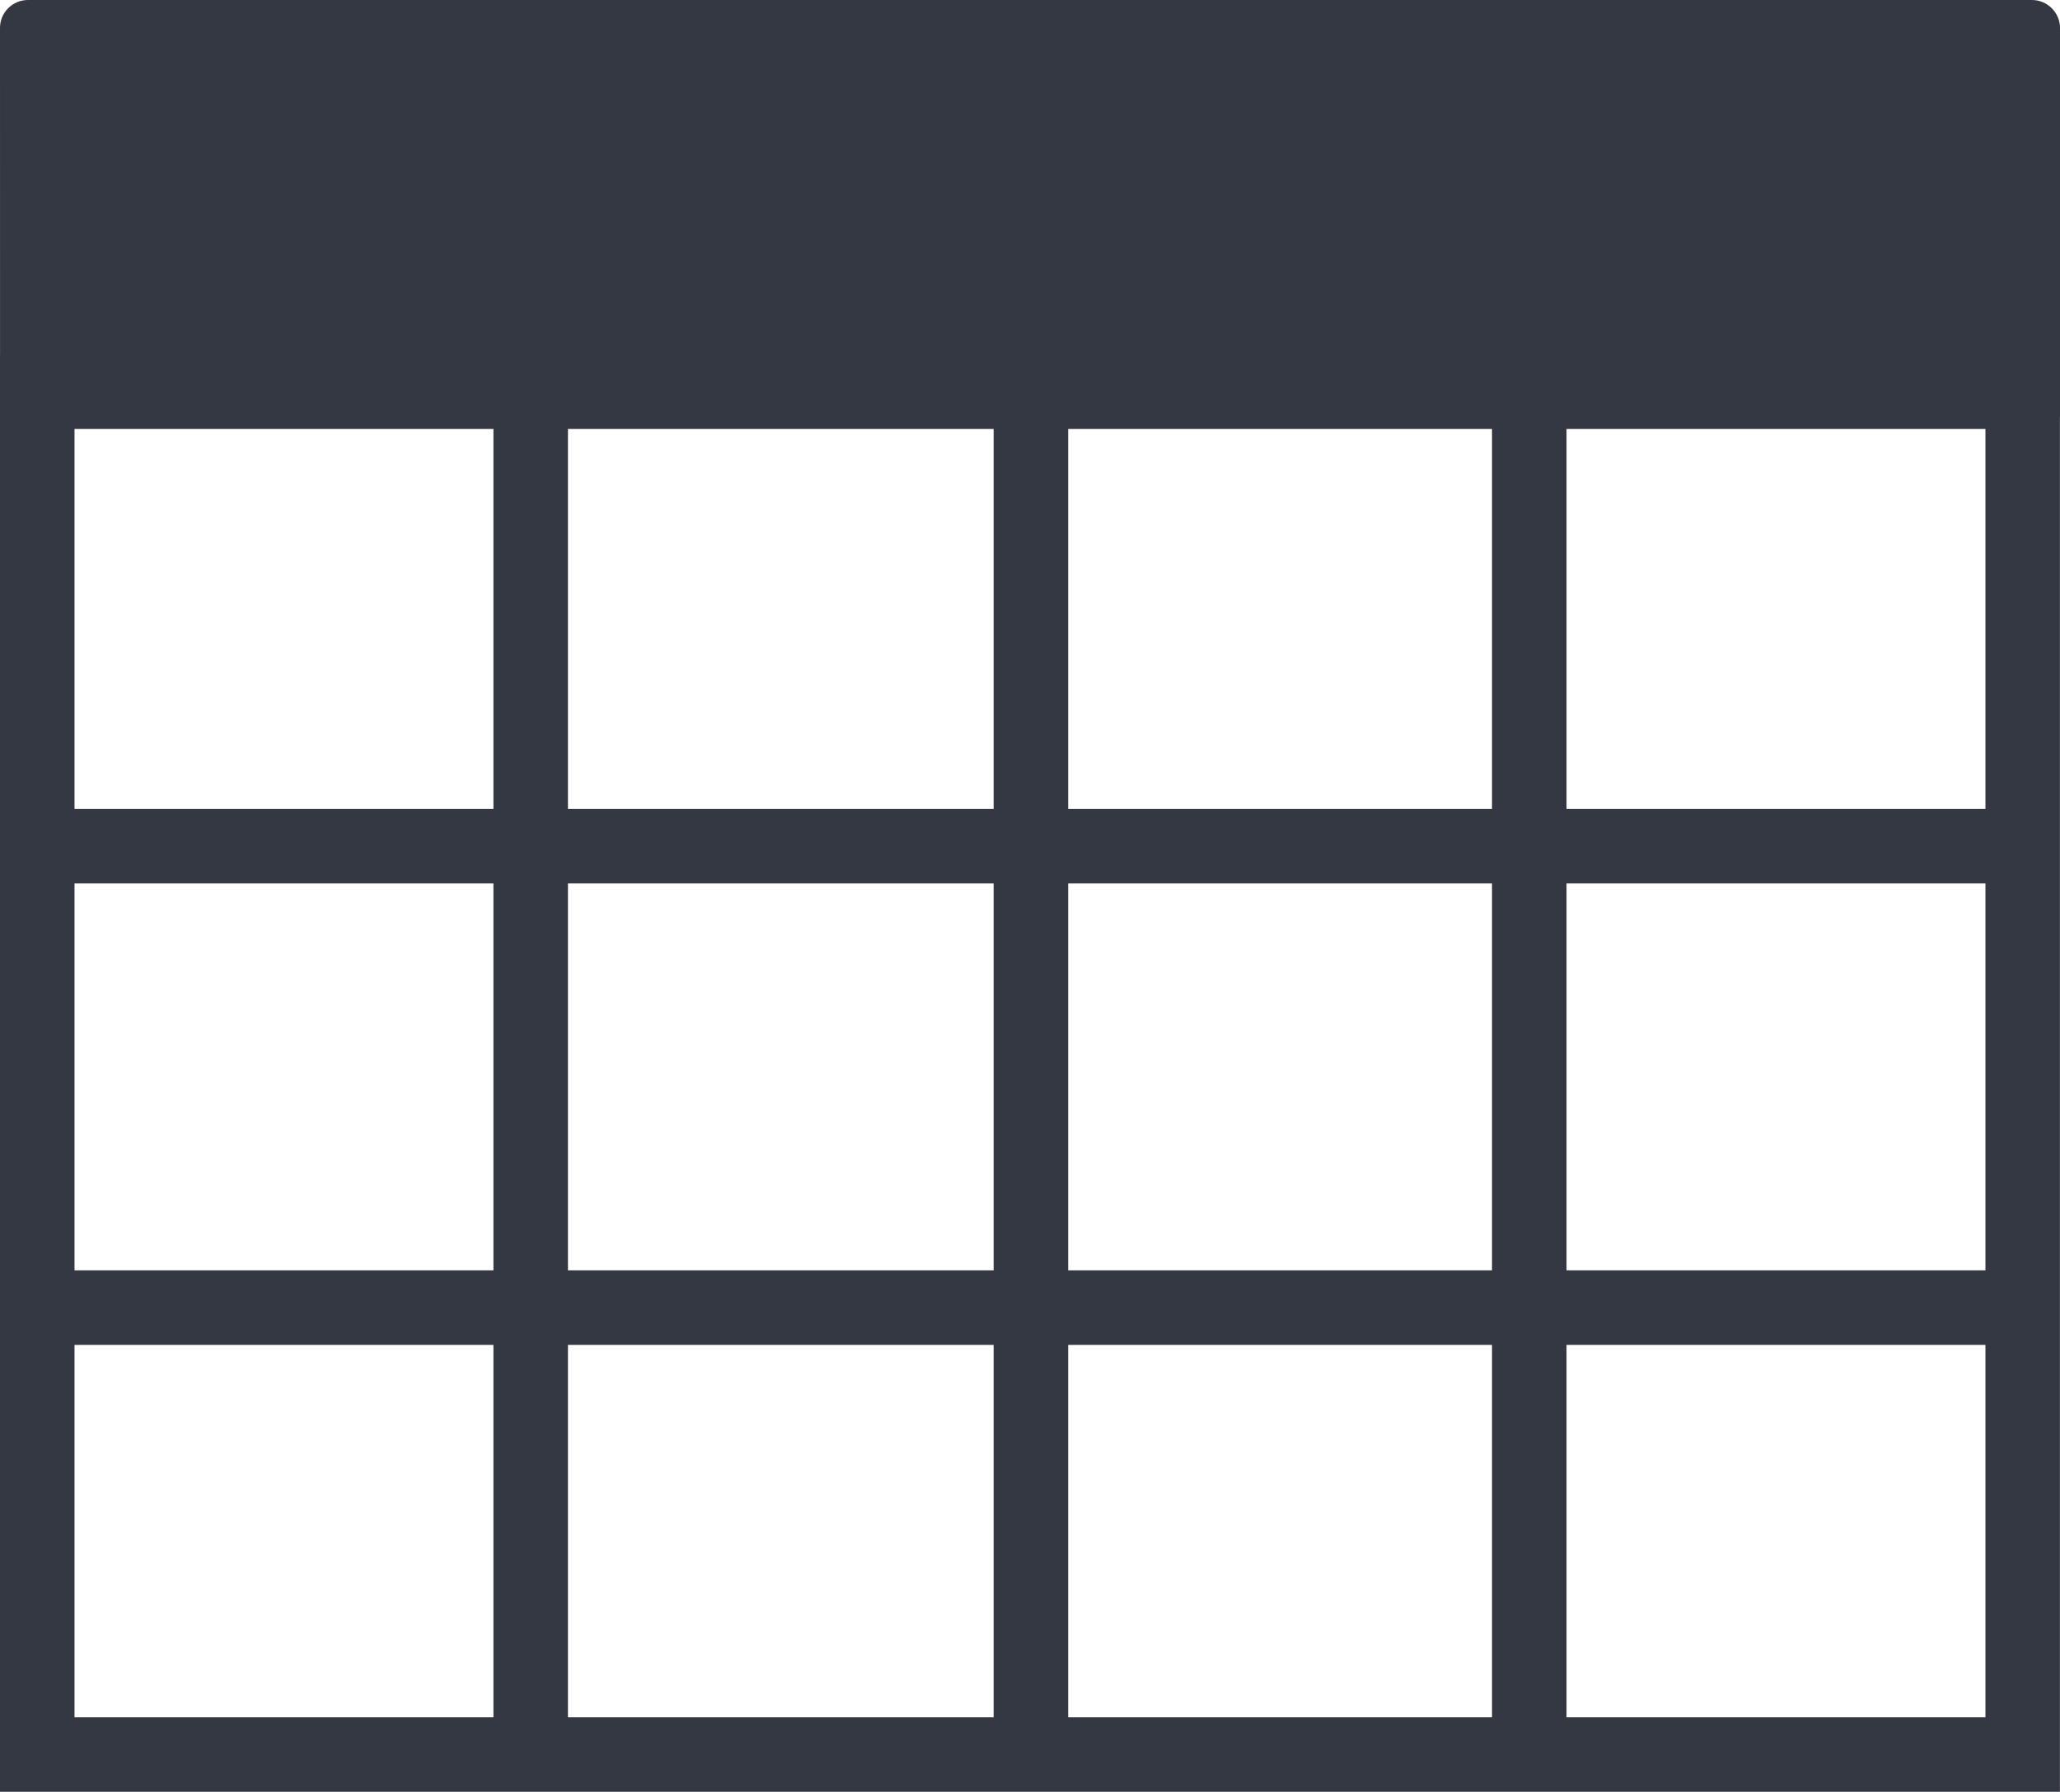 <svg xmlns="http://www.w3.org/2000/svg" shape-rendering="geometricPrecision" text-rendering="geometricPrecision" image-rendering="optimizeQuality" fill-rule="evenodd" clip-rule="evenodd" viewBox="0 0 512 445.38">
  <path fill="#333842" d="M6.95 0h498.1c3.82 0 6.95 3.16 6.95 6.92v96.5l-.02.46v341.5H0V88.11h.01L0 6.92C0 3.11 3.12 0 6.95 0zm11.57 315.78h104.12V219.6H18.52v96.18zm122.64 0h105.8V219.6h-105.8v96.18zm124.32 0h105.35V219.6H265.48v96.18zm123.87 0h104.12V219.6H389.35v96.18zm104.12 18.52H389.35v92.56h104.12V334.3zm-122.64 0H265.48v92.56h105.35V334.3zm-123.87 0h-105.8v92.56h105.8V334.3zm-124.32 0H18.52v92.56h104.12V334.3zM18.52 201.09h104.12v-94.46H18.52v94.46zm122.64 0h105.8v-94.46h-105.8v94.46zm124.32 0h105.35v-94.46H265.48v94.46zm123.87 0h104.12v-94.46H389.35v94.46z"/>
</svg>